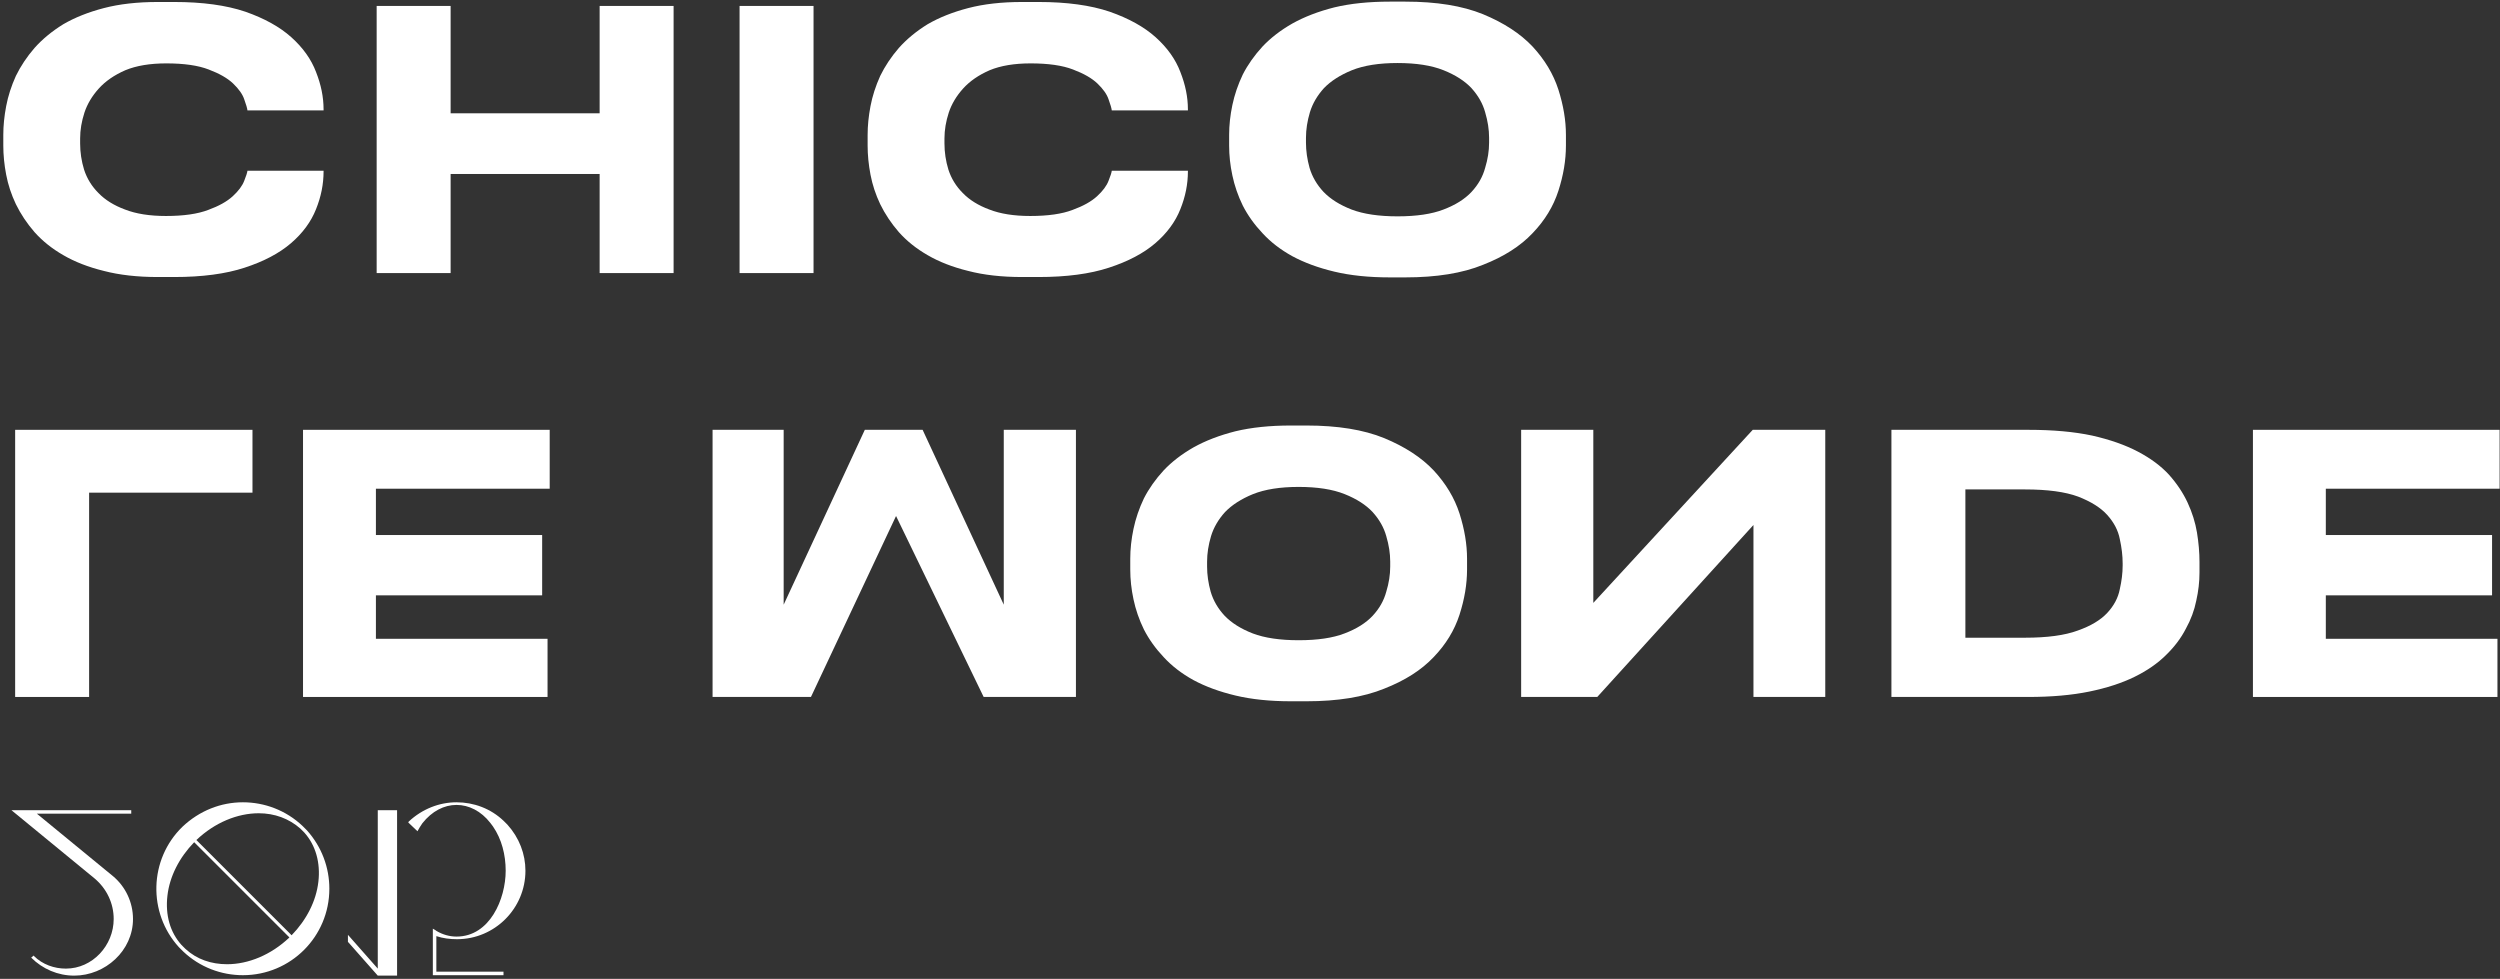 <svg width="544" height="213" viewBox="0 0 544 213" fill="none" xmlns="http://www.w3.org/2000/svg">
<rect x="0" y="0" width="544" height="213" fill="#333333" stroke="none"/>
<path d="M28.558 176.297V177.061H8.027L24.548 190.621C27.317 192.912 28.94 196.35 28.94 199.979C28.94 206.854 22.924 212.297 16.144 212.297C12.611 212.297 9.269 210.865 6.786 208.382L7.359 207.905V208C9.269 209.91 11.847 210.769 14.33 210.769C20.155 210.769 24.738 205.708 24.738 199.979C24.738 196.541 23.211 193.39 20.632 191.193L2.489 176.297H28.558Z" fill="white"/>
<path d="M39.676 179.925C43.401 176.392 48.08 174.578 52.854 174.578C57.534 174.578 62.213 176.297 65.841 179.734L66.796 180.689C70.043 184.318 71.666 188.806 71.666 193.39C71.666 203.799 63.263 212.202 52.854 212.202C48.175 212.202 43.496 210.483 39.867 207.045L38.913 206.09C32.133 198.642 32.419 186.992 39.676 179.925ZM63.454 203.512C66.701 200.17 68.802 196.064 69.279 191.862C69.757 187.756 68.706 183.936 66.223 181.167L65.364 180.307C62.881 178.111 59.73 176.965 56.292 176.965C51.709 176.965 46.743 178.97 42.732 182.79L63.454 203.512ZM39.485 205.613L40.345 206.472C42.828 208.764 45.979 209.815 49.417 209.815C54 209.815 58.966 207.809 62.977 203.989L42.255 183.268C39.008 186.61 36.907 190.716 36.43 194.918C35.952 199.119 37.003 202.844 39.485 205.613Z" fill="white"/>
<path d="M82.203 212.297L75.709 204.944V203.417L82.203 210.769V176.297H86.404V212.297H82.203Z" fill="white"/>
<path d="M88.933 178.779C91.894 176.01 95.618 174.578 99.342 174.578C103.066 174.578 106.791 175.915 109.655 178.684L110.419 179.448C112.998 182.313 114.335 185.846 114.335 189.475C114.335 197.687 107.65 204.371 99.438 204.371C97.91 204.371 96.382 204.18 94.95 203.703V211.438H109.56V212.202H94.186V202.08C94.472 202.271 94.759 202.366 94.95 202.557C96.382 203.417 97.91 203.799 99.342 203.799C106.6 203.799 110.037 195.586 110.037 189.475C110.037 186.037 109.178 182.599 107.268 179.83C107.173 179.734 107.077 179.543 106.982 179.448C106.886 179.352 106.791 179.161 106.695 179.066C104.69 176.488 102.016 175.151 99.342 175.151C96.668 175.151 93.995 176.488 91.894 179.161C91.512 179.734 91.13 180.307 90.843 180.88L88.838 178.97L88.933 178.779Z" fill="white"/>
<path d="M19.391 151.659V107.203H54.94V93.53H3.296V151.659H19.391Z" fill="white"/>
<path d="M119.145 151.659V139.002H81.798V129.548H117.973V116.422H81.798V106.343H119.613V93.53H65.938V151.659H119.145Z" fill="white"/>
<path d="M155.055 151.659H176.463L194.98 112.281L214.044 151.659H234.123V93.53H218.419V131.579L200.762 93.53H188.183L170.525 131.579V93.53H155.055V151.659Z" fill="white"/>
<path d="M284.306 152.597C291.077 152.597 296.702 151.685 301.182 149.862C305.713 148.091 309.307 145.799 311.964 142.986C314.62 140.226 316.495 137.153 317.589 133.767C318.683 130.381 319.23 127.1 319.23 123.923V121.579C319.23 118.454 318.683 115.172 317.589 111.734C316.495 108.349 314.62 105.223 311.964 102.359C309.307 99.546 305.713 97.202 301.182 95.327C296.702 93.504 291.077 92.592 284.306 92.592H280.868C276.336 92.592 272.326 93.009 268.836 93.843C265.346 94.728 262.299 95.9 259.694 97.358C257.142 98.817 254.981 100.484 253.21 102.359C251.439 104.286 250.006 106.317 248.912 108.453C247.871 110.641 247.115 112.854 246.647 115.094C246.178 117.334 245.944 119.495 245.944 121.579V123.923C245.944 126.058 246.178 128.22 246.647 130.407C247.115 132.647 247.871 134.835 248.912 136.97C250.006 139.106 251.439 141.111 253.21 142.986C254.981 144.914 257.142 146.58 259.694 147.987C262.299 149.393 265.346 150.513 268.836 151.346C272.326 152.18 276.336 152.597 280.868 152.597H284.306ZM302.51 123.298C302.51 125.069 302.223 126.892 301.65 128.767C301.13 130.694 300.14 132.439 298.682 134.002C297.223 135.564 295.192 136.84 292.587 137.83C290.035 138.82 286.702 139.314 282.587 139.314C278.524 139.314 275.19 138.82 272.586 137.83C270.034 136.84 268.002 135.564 266.492 134.002C265.033 132.439 264.018 130.694 263.445 128.767C262.924 126.892 262.663 125.069 262.663 123.298V122.204C262.663 120.433 262.95 118.584 263.523 116.657C264.096 114.781 265.111 113.037 266.57 111.422C268.08 109.859 270.112 108.557 272.664 107.515C275.268 106.474 278.576 105.953 282.587 105.953C286.649 105.953 289.983 106.474 292.587 107.515C295.192 108.557 297.223 109.859 298.682 111.422C300.14 113.037 301.13 114.781 301.65 116.657C302.223 118.584 302.51 120.433 302.51 122.204V123.298Z" fill="white"/>
<path d="M346.705 131.189V93.53H331.001V151.659H347.565L381.552 114.235V151.659H397.178V93.53H381.395L346.705 131.189Z" fill="white"/>
<path d="M411.573 151.659H441.341C446.393 151.659 450.821 151.268 454.623 150.487C458.425 149.706 461.707 148.638 464.468 147.284C467.228 145.929 469.52 144.341 471.343 142.518C473.166 140.747 474.598 138.846 475.64 136.814C476.734 134.835 477.489 132.804 477.906 130.72C478.375 128.637 478.609 126.605 478.609 124.626V122.282C478.609 120.251 478.427 118.115 478.062 115.875C477.698 113.688 477.021 111.526 476.031 109.39C475.041 107.255 473.687 105.223 471.968 103.296C470.249 101.421 468.009 99.754 465.249 98.296C462.488 96.838 459.155 95.665 455.248 94.78C451.342 93.947 446.732 93.53 441.419 93.53H411.573V151.659ZM427.668 106.5H440.638C445.534 106.5 449.388 107.02 452.201 108.062C455.014 109.156 457.123 110.484 458.53 112.047C459.988 113.662 460.9 115.406 461.264 117.282C461.681 119.157 461.889 120.928 461.889 122.594V123.063C461.889 124.678 461.681 126.397 461.264 128.22C460.9 130.095 459.988 131.814 458.53 133.376C457.071 134.939 454.936 136.215 452.123 137.205C449.31 138.247 445.482 138.767 440.638 138.767H427.668V106.5Z" fill="white"/>
<path d="M543.445 151.659V139.002H506.098V129.548H542.273V116.422H506.098V106.343H543.913V93.53H490.238V151.659H543.445Z" fill="white"/>
<path d="M34.314 0.433C29.887 0.433 25.98 0.876 22.594 1.761C19.209 2.647 16.266 3.819 13.766 5.277C11.318 6.788 9.234 8.507 7.515 10.434C5.848 12.361 4.494 14.393 3.452 16.528C2.463 18.716 1.76 20.903 1.343 23.091C0.926 25.279 0.718 27.362 0.718 29.341V31.685C0.718 33.717 0.926 35.826 1.343 38.014C1.76 40.202 2.463 42.337 3.452 44.421C4.494 46.556 5.848 48.588 7.515 50.515C9.234 52.442 11.318 54.109 13.766 55.515C16.266 56.974 19.209 58.12 22.594 58.953C25.98 59.838 29.887 60.281 34.314 60.281H37.908C44.002 60.281 49.106 59.604 53.221 58.25C57.388 56.895 60.748 55.124 63.3 52.937C65.853 50.749 67.675 48.275 68.769 45.514C69.863 42.806 70.41 40.071 70.41 37.311V37.154H53.846C53.794 37.571 53.56 38.3 53.143 39.342C52.727 40.436 51.893 41.556 50.643 42.702C49.393 43.848 47.622 44.837 45.33 45.671C43.038 46.556 39.965 46.999 36.111 46.999C32.569 46.999 29.6 46.53 27.204 45.593C24.808 44.707 22.881 43.509 21.422 41.999C19.964 40.54 18.922 38.847 18.297 36.92C17.724 35.045 17.438 33.144 17.438 31.217V30.123C17.438 28.3 17.75 26.425 18.375 24.497C19 22.622 20.042 20.877 21.5 19.263C22.959 17.648 24.886 16.32 27.282 15.278C29.678 14.288 32.647 13.793 36.189 13.793C40.043 13.793 43.117 14.236 45.408 15.122C47.752 16.007 49.523 17.023 50.721 18.169C51.971 19.367 52.779 20.513 53.143 21.607C53.56 22.753 53.794 23.56 53.846 24.029H70.41V23.794C70.41 21.138 69.863 18.429 68.769 15.669C67.728 12.908 65.931 10.382 63.378 8.09C60.878 5.85 57.545 4.001 53.378 2.543C49.211 1.136 44.054 0.433 37.908 0.433H34.314Z" fill="white"/>
<path d="M81.961 59.422H98.055V37.858H130.48V59.422H146.574V1.293H130.48V24.654H98.055V1.293H81.961V59.422Z" fill="white"/>
<path d="M177.025 1.293H160.93V59.422H177.025V1.293Z" fill="white"/>
<path d="M222.391 0.433C217.964 0.433 214.058 0.876 210.672 1.761C207.286 2.647 204.343 3.819 201.843 5.277C199.395 6.788 197.312 8.507 195.593 10.434C193.926 12.361 192.572 14.393 191.53 16.528C190.54 18.716 189.837 20.903 189.42 23.091C189.004 25.279 188.795 27.362 188.795 29.341V31.685C188.795 33.717 189.004 35.826 189.42 38.014C189.837 40.202 190.54 42.337 191.53 44.421C192.572 46.556 193.926 48.588 195.593 50.515C197.312 52.442 199.395 54.109 201.843 55.515C204.343 56.974 207.286 58.12 210.672 58.953C214.058 59.838 217.964 60.281 222.391 60.281H225.985C232.08 60.281 237.184 59.604 241.299 58.25C245.466 56.895 248.826 55.124 251.378 52.937C253.93 50.749 255.753 48.275 256.847 45.514C257.941 42.806 258.488 40.071 258.488 37.311V37.154H241.924C241.872 37.571 241.638 38.3 241.221 39.342C240.804 40.436 239.971 41.556 238.721 42.702C237.471 43.848 235.7 44.837 233.408 45.671C231.116 46.556 228.043 46.999 224.188 46.999C220.647 46.999 217.678 46.53 215.282 45.593C212.886 44.707 210.958 43.509 209.5 41.999C208.042 40.54 207 38.847 206.375 36.92C205.802 35.045 205.515 33.144 205.515 31.217V30.123C205.515 28.3 205.828 26.425 206.453 24.497C207.078 22.622 208.12 20.877 209.578 19.263C211.037 17.648 212.964 16.32 215.36 15.278C217.756 14.288 220.725 13.793 224.267 13.793C228.121 13.793 231.194 14.236 233.486 15.122C235.83 16.007 237.601 17.023 238.799 18.169C240.049 19.367 240.856 20.513 241.221 21.607C241.638 22.753 241.872 23.56 241.924 24.029H258.488V23.794C258.488 21.138 257.941 18.429 256.847 15.669C255.805 12.908 254.008 10.382 251.456 8.09C248.956 5.85 245.622 4.001 241.455 2.543C237.288 1.136 232.132 0.433 225.985 0.433H222.391Z" fill="white"/>
<path d="M305.822 60.359C312.593 60.359 318.219 59.448 322.698 57.625C327.23 55.854 330.824 53.562 333.48 50.749C336.137 47.989 338.012 44.916 339.105 41.53C340.199 38.144 340.746 34.863 340.746 31.685V29.341C340.746 26.216 340.199 22.935 339.105 19.497C338.012 16.111 336.137 12.986 333.48 10.121C330.824 7.309 327.23 4.965 322.698 3.09C318.219 1.267 312.593 0.355 305.822 0.355H302.384C297.853 0.355 293.842 0.772 290.352 1.605C286.862 2.491 283.815 3.663 281.211 5.121C278.659 6.579 276.497 8.246 274.726 10.121C272.955 12.049 271.523 14.08 270.429 16.216C269.387 18.403 268.632 20.617 268.163 22.857C267.694 25.096 267.46 27.258 267.46 29.341V31.685C267.46 33.821 267.694 35.983 268.163 38.17C268.632 40.41 269.387 42.598 270.429 44.733C271.523 46.869 272.955 48.874 274.726 50.749C276.497 52.676 278.659 54.343 281.211 55.749C283.815 57.156 286.862 58.276 290.352 59.109C293.842 59.943 297.853 60.359 302.384 60.359H305.822ZM324.026 31.06C324.026 32.831 323.74 34.654 323.167 36.529C322.646 38.457 321.656 40.202 320.198 41.764C318.739 43.327 316.708 44.603 314.104 45.593C311.551 46.582 308.218 47.077 304.103 47.077C300.04 47.077 296.707 46.582 294.102 45.593C291.55 44.603 289.519 43.327 288.008 41.764C286.55 40.202 285.534 38.457 284.961 36.529C284.44 34.654 284.18 32.831 284.18 31.06V29.966C284.18 28.195 284.466 26.346 285.039 24.419C285.612 22.544 286.628 20.799 288.086 19.184C289.597 17.622 291.628 16.32 294.18 15.278C296.785 14.236 300.092 13.715 304.103 13.715C308.166 13.715 311.499 14.236 314.104 15.278C316.708 16.32 318.739 17.622 320.198 19.184C321.656 20.799 322.646 22.544 323.167 24.419C323.74 26.346 324.026 28.195 324.026 29.966V31.06Z" fill="white"/>
</svg>
